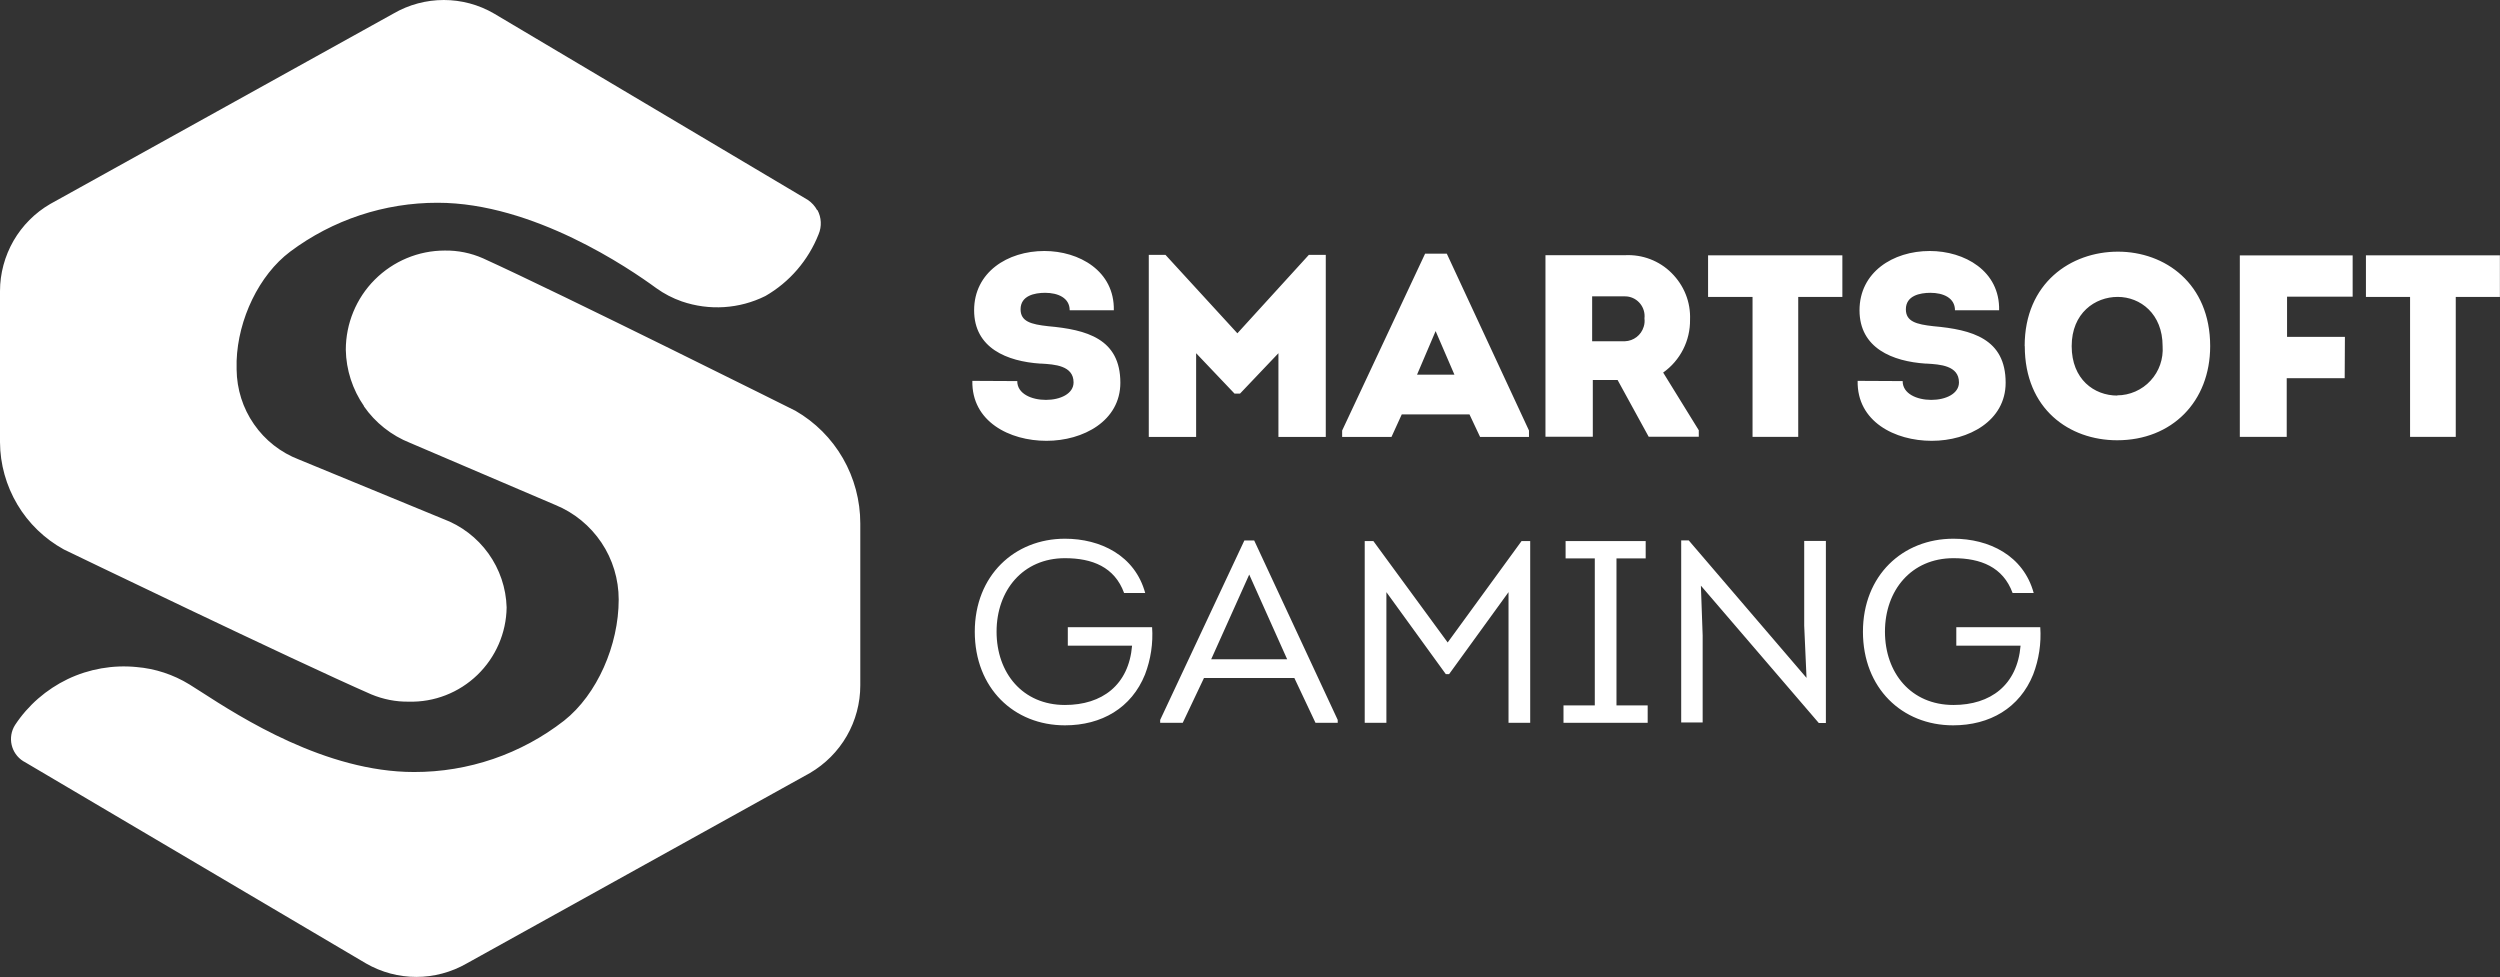 <?xml version="1.0" encoding="UTF-8"?>
<svg id="Layer_2" data-name="Layer 2" xmlns="http://www.w3.org/2000/svg" viewBox="0 0 226 88.32">
  <rect x="0" y="0" width="226" height="88.32" fill="#333333" stroke="none"/>
  <defs>
    <style>
      .cls-1 {
        fill: #fff;
        fill-rule: evenodd;
        stroke-width: 0px;
      }
    </style>
  </defs>
  <g id="Layer_1-2" data-name="Layer 1">
    <path class="cls-1" d="M91.96,34.46c0,1.13,1.28,1.69,2.59,1.69s2.5-.56,2.5-1.58c0-1.53-1.73-1.63-2.91-1.7h-.1c-2.99-.2-5.98-1.39-5.98-4.82s3.01-5.36,6.35-5.36c3.14,0,6.35,1.8,6.28,5.36h-3.99c0-1.13-1.07-1.58-2.22-1.58-.96,0-2.22.26-2.22,1.49,0,1.1.93,1.36,2.5,1.53,3.47.31,6.52,1.13,6.52,5.11,0,3.44-3.34,5.25-6.68,5.25s-6.77-1.74-6.7-5.42c0,0,4.07.02,4.07.02ZM118.33,23.04h1.52v16.46h-4.28v-7.57l-3.47,3.65h-.5l-3.47-3.65v7.57h-4.28v-16.46h1.51l6.5,7.09,6.46-7.09h0ZM125.79,39.5l.93-2.04h6.12l.96,2.04h4.42v-.58l-7.43-15.99h-1.96l-7.5,15.99v.58h4.46ZM131.48,33.87h-3.38l1.68-3.94,1.7,3.94ZM153.57,38.87v.61h-4.53l-2.81-5.13h-2.24v5.13h-4.28v-16.41h7.19c1.57-.08,3.1.5,4.21,1.61.55.55.99,1.2,1.28,1.93.29.72.42,1.5.39,2.28.03,1.9-.88,3.69-2.43,4.79l3.21,5.2h0ZM146.89,30.85c.79-.03,1.47-.55,1.7-1.31.08-.24.1-.5.07-.76.11-.98-.59-1.87-1.57-1.98-.07,0-.13-.01-.2-.01h-2.96v4.06h2.96ZM154.41,23.08v3.76h4.02v12.65h4.13v-12.65h3.99v-3.76h-12.14ZM172,34.46c0,1.13,1.28,1.69,2.59,1.69s2.5-.56,2.5-1.58c0-1.53-1.73-1.63-2.91-1.7h-.1c-2.99-.2-5.98-1.39-5.98-4.82s3.01-5.36,6.35-5.36c3.14,0,6.35,1.8,6.27,5.36h-3.99c0-1.13-1.07-1.58-2.22-1.58-.96,0-2.22.26-2.22,1.49,0,1.1.93,1.36,2.5,1.53,3.48.31,6.52,1.13,6.52,5.11,0,3.44-3.34,5.25-6.68,5.25s-6.77-1.74-6.7-5.42l4.07.02ZM183.04,31.29c0,5.7,4.04,8.51,8.35,8.51,4.95,0,8.41-3.49,8.41-8.51,0-5.67-4.09-8.54-8.34-8.54s-8.43,2.83-8.43,8.53ZM193.04,35.39c-.52.23-1.08.35-1.65.35l.02.02c-2.1,0-4.13-1.47-4.13-4.47s2.12-4.45,4.16-4.45,4.06,1.52,4.06,4.45c.08,1.15-.31,2.28-1.09,3.12-.38.42-.85.75-1.37.98ZM211.95,34.19h-5.23v5.3h-4.24v-16.4h10.2v3.73h-5.93v3.63h5.23l-.02,3.74ZM213.88,23.08v3.76h3.99v12.65h4.13v-12.65h3.99v-3.76h-12.12,0ZM103.53,53.62c-.93-3.42-4.06-4.92-7.26-4.92-4.55,0-8.15,3.32-8.15,8.41s3.53,8.46,8.15,8.46c3.32,0,6.02-1.57,7.24-4.6.52-1.36.74-2.82.64-4.27h-7.62v1.67h5.81c-.3,3.56-2.71,5.36-6.07,5.36-3.83,0-6.18-2.9-6.18-6.63s2.38-6.64,6.18-6.64c2.46,0,4.49.79,5.35,3.15,0,0,1.92,0,1.91,0ZM106.92,65.34l1.92-4.05h8.17l1.91,4.05h2.01v-.26l-7.55-16.22h-.89l-7.61,16.22v.26s2.03,0,2.03,0ZM116.35,59.6h-6.86l3.44-7.66,3.43,7.66ZM137.55,48.91h.78v16.43h-1.96v-11.81l-5.37,7.41h-.3l-5.37-7.41v11.81h-1.96v-16.43h.78l6.72,9.17,6.68-9.17h0ZM148.95,65.34v-1.57h-2.82v-13.29h2.64v-1.57h-7.24v1.57h2.64v13.29h-2.83v1.57h7.62ZM153.76,52.94l.16,4.5v7.87h-1.94v-16.46h.68l10.65,12.43-.21-4.72v-7.66h1.96v16.46h-.64l-10.67-12.43h0ZM183.85,53.62c-.93-3.42-4.06-4.92-7.26-4.92-4.59,0-8.18,3.32-8.18,8.41s3.53,8.46,8.15,8.46c3.32,0,6.02-1.57,7.24-4.6.52-1.36.74-2.82.64-4.27h-7.59v1.67h5.81c-.3,3.56-2.71,5.36-6.07,5.36-3.84,0-6.19-2.9-6.19-6.63s2.38-6.64,6.19-6.64c2.45,0,4.49.79,5.35,3.15h1.91ZM73.87,19c-.2-.37-.48-.68-.83-.92L44.67,1.23c-2.81-1.64-6.29-1.64-9.11,0L4.54,18.44c-1.38.8-2.52,1.95-3.32,3.33C.43,23.15,0,24.72,0,26.31v13.67c.01,1.98.56,3.93,1.57,5.63,1.01,1.7,2.46,3.1,4.2,4.06,0,0,20.73,10.01,27.79,13.1,1.08.45,2.24.68,3.4.66,2.3.06,4.53-.81,6.19-2.41,1.66-1.6,2.62-3.8,2.65-6.11-.05-1.76-.63-3.46-1.65-4.88-1.02-1.42-2.45-2.51-4.09-3.12l-13.04-5.37c-1.64-.63-3.06-1.74-4.06-3.19-1.01-1.45-1.55-3.17-1.57-4.94v-.79c.13-3.76,2.02-7.75,4.84-9.87,3.85-2.88,8.53-4.43,13.34-4.42,8.64,0,17.33,5.94,19.76,7.72.71.51,1.48.91,2.31,1.2,2.48.85,5.2.68,7.55-.49,2.19-1.26,3.88-3.23,4.81-5.58.3-.71.26-1.51-.1-2.19h0s0,0,0,0ZM32.89,36.72c1.04,1.5,2.5,2.65,4.19,3.32l13.13,5.61c1.69.69,3.14,1.88,4.16,3.4,1.02,1.52,1.56,3.32,1.56,5.15,0,4.11-1.94,8.58-4.94,10.95-3.88,3.02-8.65,4.65-13.56,4.64-7.99,0-15.67-4.94-19.27-7.26-.34-.22-.69-.44-1.04-.66-1.45-.89-3.09-1.43-4.78-1.57-2.13-.21-4.29.17-6.22,1.09-1.93.93-3.58,2.36-4.76,4.15h0s0,0,0,0c-.7,1.11-.37,2.57.74,3.27.03.02.07.04.11.06l30.87,18.22c2.82,1.63,6.29,1.63,9.12,0l31.02-17.21c1.38-.81,2.53-1.96,3.33-3.35.8-1.39,1.22-2.97,1.22-4.57v-14.64c0-2.07-.54-4.1-1.57-5.89-1.03-1.79-2.51-3.27-4.3-4.3,0,0-21.09-10.53-28.24-13.78-1.09-.48-2.27-.72-3.46-.7-2.37,0-4.64.95-6.32,2.63-1.68,1.68-2.62,3.97-2.62,6.34.03,1.82.61,3.6,1.65,5.1h0Z"/>
  </g>
</svg>
